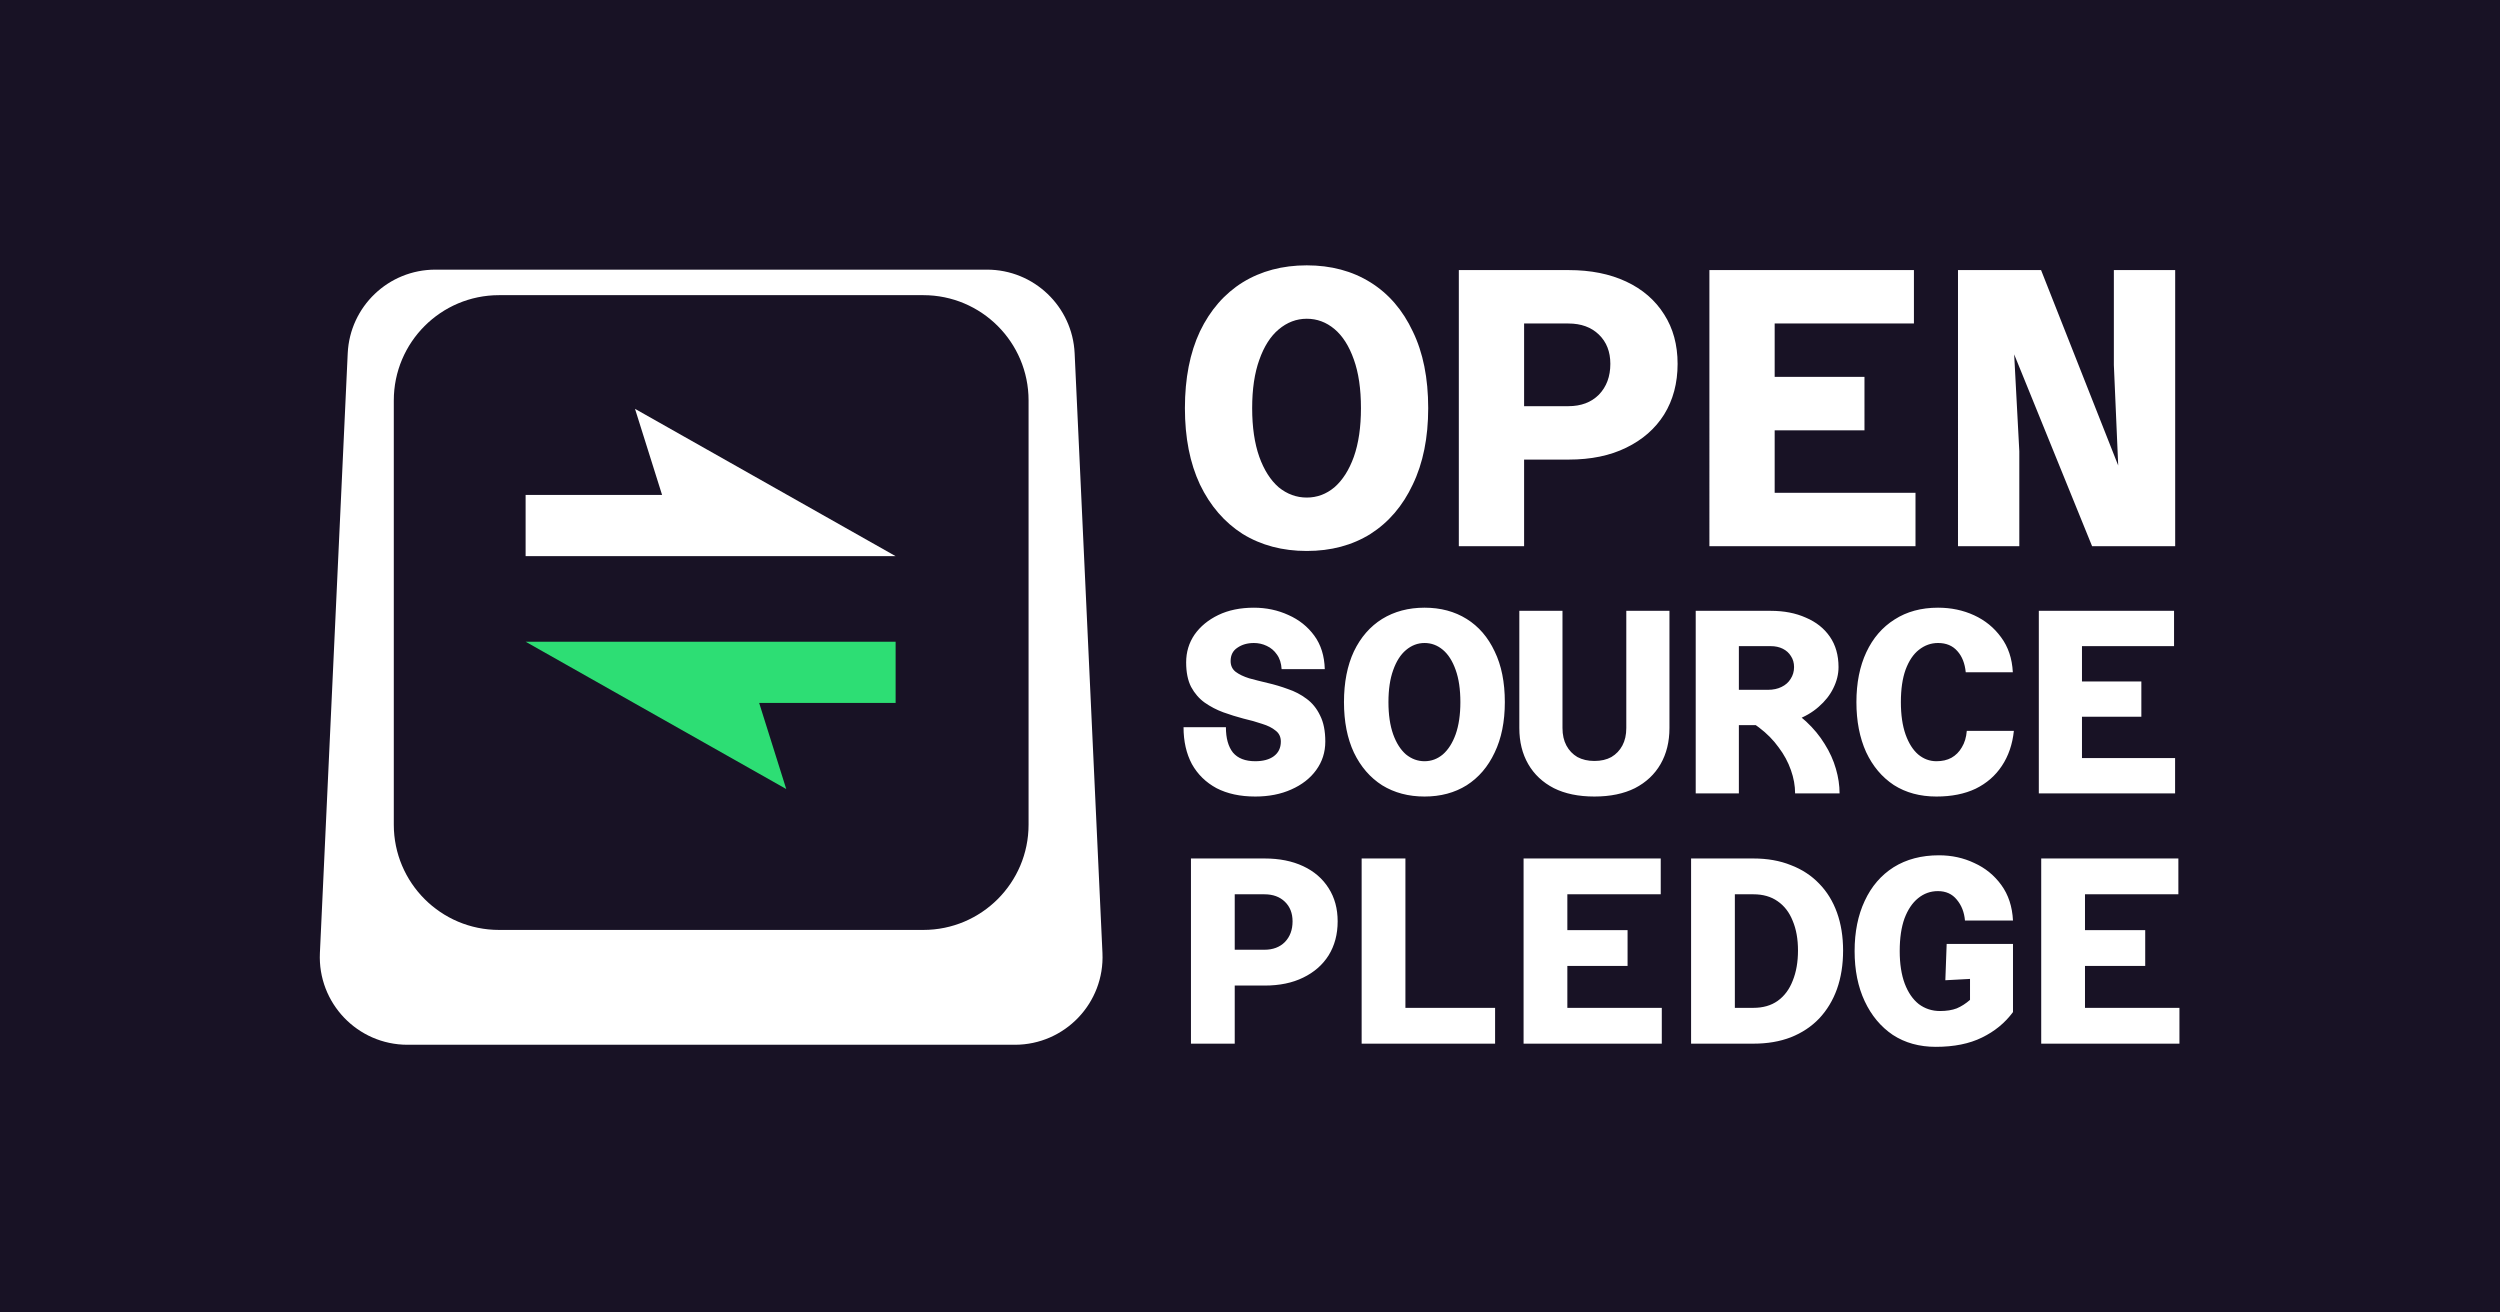 <?xml version="1.0" encoding="UTF-8" standalone="no"?>
<svg
   width="1200"
   height="630"
   viewBox="0 0 1200 630"
   fill="none"
   version="1.1"
   id="svg6"
   xmlns="http://www.w3.org/2000/svg"
   xmlns:svg="http://www.w3.org/2000/svg">
  <defs
     id="defs6">
    <clipPath
       id="clip0_367_1596">
      <rect
         width="769.677"
         height="321"
         fill="#ffffff"
         id="rect6"
         x="0"
         y="0" />
    </clipPath>
  </defs>
  <rect
     style="fill:#181225;fill-opacity:1;stroke:none;stroke-width:170.079;paint-order:stroke fill markers"
     id="rect7"
     width="1200"
     height="630"
     x="0"
     y="0" />
  <g
     clip-path="url(#clip0_367_1596)"
     id="g6"
     transform="matrix(1.17,0,0,1.17,153.505,127.087)">
    <path
       fill-rule="evenodd"
       clip-rule="evenodd"
       d="M 47.401,2 C 28.174,2 12.344,17.114 11.453,36.32 L 0.039,282.345 C -0.912,302.853 15.458,320 35.989,320 H 285.14 c 20.53,0 36.9,-17.147 35.949,-37.655 L 309.676,36.32 C 308.785,17.114 292.954,2 273.727,2 Z m 26.141,10.469 c -23.851,0 -43.185,19.335 -43.185,43.185 V 229.703 c 0,23.851 19.335,43.186 43.185,43.186 H 247.592 c 23.85,0 43.185,-19.335 43.185,-43.186 V 55.654 c 0,-23.851 -19.335,-43.185 -43.185,-43.185 z"
       fill="#ffffff"
       id="path1" />
    <path
       fill-rule="evenodd"
       clip-rule="evenodd"
       d="M 129.312,59.106 236.235,119.545 H 148.321 84.436 V 94.44 h 55.989 z"
       fill="#ffffff"
       id="path2" />
    <path
       fill-rule="evenodd"
       clip-rule="evenodd"
       d="M 191.359,215.083 84.436,154.644 h 87.914 63.885 v 25.105 h -55.989 z"
       fill="#2dde74"
       id="path3" />
    <path
       d="m 370.241,295.709 v -14.693 h 17.305 c 3.483,0 6.276,-1.052 8.381,-3.156 2.104,-2.177 3.156,-5.007 3.156,-8.49 0,-3.338 -1.052,-6.022 -3.156,-8.054 -2.105,-2.032 -4.898,-3.047 -8.381,-3.047 h -17.305 v -14.694 h 17.414 c 6.022,0 11.283,1.052 15.781,3.157 4.499,2.104 7.982,5.115 10.449,9.033 2.467,3.846 3.701,8.381 3.701,13.605 0,5.297 -1.234,9.941 -3.701,13.932 -2.467,3.918 -5.95,6.965 -10.449,9.142 -4.426,2.177 -9.686,3.265 -15.781,3.265 z m -12.843,23.836 v -75.97 h 17.958 v 75.97 z m 70.026,0 v -75.97 h 17.958 v 61.277 h 36.788 v 14.693 z m 66.434,0 v -75.97 h 56.27 v 14.694 h -38.312 v 14.693 h 24.707 v 14.693 h -24.707 v 17.197 h 38.747 v 14.693 z m 68.72,0 v -75.97 h 25.577 c 5.732,0 10.847,0.907 15.346,2.721 4.571,1.742 8.453,4.281 11.646,7.619 3.193,3.265 5.623,7.22 7.292,11.863 1.669,4.644 2.503,9.832 2.503,15.564 0,5.805 -0.834,11.066 -2.503,15.782 -1.669,4.644 -4.099,8.671 -7.292,12.081 -3.193,3.338 -7.075,5.914 -11.646,7.728 -4.499,1.741 -9.614,2.612 -15.346,2.612 z m 17.958,-14.693 h 7.619 c 3.918,0 7.22,-0.944 9.904,-2.83 2.757,-1.959 4.825,-4.717 6.204,-8.272 1.451,-3.555 2.177,-7.691 2.177,-12.408 0,-4.716 -0.726,-8.779 -2.177,-12.19 -1.379,-3.482 -3.447,-6.167 -6.204,-8.054 -2.684,-1.886 -5.986,-2.829 -9.904,-2.829 h -7.619 z m 82.434,15.999 c -6.748,0 -12.626,-1.633 -17.632,-4.898 -4.934,-3.337 -8.78,-7.945 -11.537,-13.822 -2.757,-5.878 -4.136,-12.734 -4.136,-20.571 0,-7.836 1.379,-14.693 4.136,-20.57 2.757,-5.95 6.712,-10.558 11.863,-13.823 5.225,-3.265 11.428,-4.898 18.612,-4.898 5.224,0 10.049,1.052 14.475,3.157 4.499,2.031 8.2,5.042 11.102,9.033 2.902,3.991 4.499,8.852 4.789,14.585 h -19.7 c -0.29,-3.411 -1.415,-6.277 -3.374,-8.599 -1.887,-2.322 -4.462,-3.482 -7.728,-3.482 -3.047,0 -5.768,0.979 -8.162,2.938 -2.322,1.887 -4.173,4.644 -5.551,8.272 -1.306,3.628 -1.959,8.09 -1.959,13.387 0,5.224 0.689,9.687 2.068,13.387 1.378,3.628 3.301,6.422 5.768,8.381 2.54,1.886 5.442,2.83 8.707,2.83 2.685,0 4.97,-0.363 6.857,-1.089 1.887,-0.798 3.701,-1.959 5.442,-3.483 v -8.598 l -10.122,0.544 0.544,-14.911 h 27.21 v 27.972 c -3.265,4.426 -7.51,7.909 -12.734,10.449 -5.152,2.539 -11.465,3.809 -18.938,3.809 z m 43.251,-1.306 v -75.97 h 56.27 v 14.694 H 724.18 v 14.693 h 24.706 v 14.693 H 724.18 v 17.197 h 38.746 v 14.693 z"
       fill="#ffffff"
       id="path4" />
    <path
       d="m 404.906,117.416 c -9.955,0 -18.719,-2.326 -26.293,-6.979 -7.466,-4.76 -13.308,-11.523 -17.528,-20.287 -4.112,-8.764 -6.168,-19.205 -6.168,-31.324 0,-12.226 2.056,-22.722 6.168,-31.486 4.22,-8.764 10.062,-15.473 17.528,-20.125 7.574,-4.653 16.338,-6.979 26.293,-6.979 9.954,0 18.664,2.326 26.13,6.979 7.465,4.653 13.254,11.361 17.366,20.125 4.22,8.656 6.329,19.151 6.329,31.486 0,12.118 -2.109,22.56 -6.329,31.324 -4.112,8.764 -9.901,15.527 -17.366,20.287 -7.466,4.653 -16.176,6.979 -26.13,6.979 z m 0,-21.91 c 4.219,0 8.006,-1.407 11.361,-4.22 3.354,-2.921 6.005,-7.087 7.952,-12.497 1.948,-5.518 2.922,-12.172 2.922,-19.963 0,-7.899 -0.974,-14.553 -2.922,-19.963 -1.947,-5.518 -4.598,-9.684 -7.952,-12.497 -3.355,-2.813 -7.142,-4.22 -11.361,-4.22 -4.22,0 -8.061,1.461 -11.524,4.382 -3.354,2.813 -6.005,6.979 -7.952,12.497 -1.948,5.41 -2.922,12.01 -2.922,19.8 0,7.79 0.974,14.445 2.922,19.963 1.947,5.41 4.598,9.576 7.952,12.497 3.463,2.813 7.304,4.22 11.524,4.22 z M 486.443,79.925 V 58.015 h 25.806 c 5.193,0 9.359,-1.569 12.497,-4.707 3.138,-3.246 4.706,-7.466 4.706,-12.659 0,-4.977 -1.568,-8.98 -4.706,-12.01 -3.138,-3.03 -7.304,-4.544 -12.497,-4.544 H 486.443 V 2.184 h 25.968 c 8.981,0 16.825,1.569 23.533,4.707 6.709,3.138 11.902,7.628 15.581,13.471 3.679,5.735 5.518,12.497 5.518,20.287 0,7.899 -1.839,14.823 -5.518,20.774 -3.679,5.843 -8.872,10.387 -15.581,13.633 -6.6,3.246 -14.444,4.869 -23.533,4.869 z M 467.292,115.469 V 2.184 h 26.779 V 115.469 Z m 102.799,0 V 2.184 h 83.908 V 24.094 H 596.87 v 21.91 h 36.842 V 67.915 H 596.87 v 25.643 h 57.778 v 21.911 z m 101.987,0 V 2.184 h 34.083 l 31.648,80.176 -1.785,-41.224 V 2.184 H 761.18 V 115.469 h -34.083 l -31.973,-78.715 2.11,39.763 v 38.952 z"
       fill="#ffffff"
       id="path5" />
    <path
       d="m 383.756,218.161 c -6.152,0 -11.445,-1.145 -15.881,-3.434 -4.363,-2.361 -7.726,-5.651 -10.086,-9.872 -2.29,-4.292 -3.434,-9.335 -3.434,-15.13 h 17.383 c 0,4.507 0.966,7.976 2.898,10.409 2.003,2.36 5.043,3.541 9.12,3.541 3.22,0 5.759,-0.68 7.619,-2.039 1.932,-1.431 2.897,-3.434 2.897,-6.009 0,-1.932 -0.715,-3.434 -2.146,-4.507 -1.359,-1.145 -3.219,-2.075 -5.58,-2.79 -2.289,-0.787 -4.828,-1.502 -7.618,-2.146 -2.719,-0.715 -5.473,-1.574 -8.263,-2.575 -2.718,-1.002 -5.258,-2.325 -7.618,-3.971 -2.29,-1.645 -4.15,-3.791 -5.58,-6.438 -1.36,-2.647 -2.039,-6.009 -2.039,-10.087 0,-4.22 1.144,-8.012 3.434,-11.374 2.36,-3.362 5.615,-6.045 9.764,-8.048 4.15,-2.003 9.014,-3.004 14.594,-3.004 5.079,0 9.8,1.001 14.164,3.004 4.364,1.932 7.905,4.757 10.623,8.477 2.719,3.72 4.15,8.299 4.293,13.735 h -17.706 c -0.143,-2.432 -0.787,-4.435 -1.931,-6.009 -1.073,-1.574 -2.468,-2.754 -4.185,-3.541 -1.645,-0.787 -3.398,-1.18 -5.258,-1.18 -2.647,0 -4.9,0.644 -6.76,1.931 -1.86,1.216 -2.79,3.041 -2.79,5.473 0,1.86 0.679,3.326 2.039,4.399 1.43,1.073 3.29,1.968 5.579,2.683 2.361,0.644 4.901,1.288 7.619,1.931 2.79,0.644 5.544,1.467 8.263,2.469 2.79,0.929 5.329,2.253 7.618,3.97 2.361,1.717 4.221,4.006 5.58,6.867 1.431,2.79 2.146,6.367 2.146,10.731 0,4.364 -1.252,8.262 -3.755,11.696 -2.433,3.362 -5.831,6.009 -10.194,7.941 -4.293,1.931 -9.229,2.897 -14.809,2.897 z m 69.469,0 c -6.582,0 -12.376,-1.538 -17.384,-4.614 -4.936,-3.148 -8.799,-7.619 -11.589,-13.413 -2.718,-5.795 -4.077,-12.698 -4.077,-20.71 0,-8.084 1.359,-15.023 4.077,-20.817 2.79,-5.795 6.653,-10.23 11.589,-13.306 5.008,-3.076 10.802,-4.614 17.384,-4.614 6.581,0 12.34,1.538 17.276,4.614 4.936,3.076 8.763,7.511 11.482,13.306 2.79,5.722 4.185,12.662 4.185,20.817 0,8.012 -1.395,14.915 -4.185,20.71 -2.719,5.794 -6.546,10.265 -11.482,13.413 -4.936,3.076 -10.695,4.614 -17.276,4.614 z m 0,-14.486 c 2.79,0 5.294,-0.93 7.511,-2.79 2.218,-1.932 3.971,-4.686 5.258,-8.263 1.288,-3.648 1.932,-8.048 1.932,-13.198 0,-5.222 -0.644,-9.622 -1.932,-13.199 -1.287,-3.648 -3.04,-6.402 -5.258,-8.262 -2.217,-1.86 -4.721,-2.79 -7.511,-2.79 -2.79,0 -5.33,0.966 -7.619,2.897 -2.217,1.86 -3.97,4.614 -5.258,8.263 -1.287,3.576 -1.931,7.94 -1.931,13.091 0,5.15 0.644,9.55 1.931,13.198 1.288,3.577 3.041,6.331 5.258,8.263 2.289,1.86 4.829,2.79 7.619,2.79 z m 69.683,14.486 c -6.51,0 -12.054,-1.145 -16.632,-3.434 -4.579,-2.361 -8.084,-5.651 -10.516,-9.872 -2.433,-4.221 -3.649,-9.157 -3.649,-14.808 v -48.073 h 17.706 v 48.073 c 0,2.79 0.536,5.186 1.609,7.189 1.073,2.003 2.576,3.577 4.507,4.722 2.003,1.073 4.328,1.609 6.975,1.609 2.718,0 5.043,-0.536 6.975,-1.609 1.931,-1.145 3.433,-2.719 4.507,-4.722 1.073,-2.003 1.609,-4.399 1.609,-7.189 v -48.073 h 17.705 v 48.073 c 0,5.651 -1.216,10.587 -3.648,14.808 -2.432,4.221 -5.937,7.511 -10.516,9.872 -4.578,2.289 -10.122,3.434 -16.632,3.434 z m 54.338,-29.294 V 174.38 h 16.847 c 2.146,0 4.006,-0.393 5.58,-1.18 1.645,-0.787 2.897,-1.896 3.756,-3.326 0.93,-1.431 1.395,-3.041 1.395,-4.829 0,-1.717 -0.43,-3.219 -1.288,-4.507 -0.787,-1.288 -1.896,-2.289 -3.326,-3.005 -1.431,-0.715 -3.077,-1.073 -4.936,-1.073 h -18.028 v -14.486 h 18.028 c 5.436,0 10.229,0.93 14.378,2.79 4.221,1.789 7.512,4.4 9.872,7.833 2.361,3.434 3.542,7.583 3.542,12.448 0,2.933 -0.716,5.83 -2.147,8.692 -1.359,2.79 -3.362,5.329 -6.009,7.618 -2.575,2.289 -5.723,4.114 -9.442,5.473 -3.649,1.359 -7.798,2.039 -12.448,2.039 z m -12.769,28.006 v -74.899 h 17.705 v 74.899 z m 40.776,0 c 0,-3.147 -0.572,-6.331 -1.717,-9.55 -1.145,-3.291 -2.826,-6.402 -5.043,-9.335 -2.146,-3.005 -4.829,-5.723 -8.048,-8.156 -3.219,-2.432 -6.939,-4.399 -11.16,-5.901 l 19.637,-3.971 c 4.149,2.075 7.762,4.543 10.838,7.404 3.076,2.862 5.615,5.938 7.618,9.229 2.075,3.29 3.613,6.688 4.615,10.194 1.001,3.433 1.502,6.796 1.502,10.086 z m 57.987,1.288 c -6.725,0 -12.555,-1.574 -17.491,-4.721 -4.865,-3.22 -8.656,-7.726 -11.374,-13.521 -2.647,-5.866 -3.971,-12.698 -3.971,-20.495 0,-7.869 1.359,-14.701 4.078,-20.496 2.718,-5.794 6.581,-10.265 11.589,-13.413 5.007,-3.219 10.945,-4.828 17.812,-4.828 5.366,0 10.302,1.037 14.809,3.111 4.506,2.075 8.191,5.08 11.052,9.014 2.933,3.935 4.543,8.728 4.829,14.379 h -19.315 c -0.358,-3.648 -1.502,-6.546 -3.434,-8.692 -1.931,-2.217 -4.578,-3.326 -7.941,-3.326 -2.861,0 -5.472,0.93 -7.833,2.79 -2.289,1.788 -4.113,4.507 -5.472,8.155 -1.288,3.577 -1.932,8.012 -1.932,13.306 0,5.222 0.644,9.657 1.932,13.306 1.287,3.576 3.004,6.295 5.15,8.155 2.218,1.86 4.722,2.79 7.512,2.79 2.36,0 4.399,-0.465 6.116,-1.395 1.788,-1.002 3.219,-2.432 4.292,-4.292 1.145,-1.86 1.824,-4.114 2.039,-6.761 h 19.315 c -0.572,5.509 -2.218,10.302 -4.936,14.379 -2.647,4.006 -6.224,7.118 -10.731,9.336 -4.506,2.146 -9.872,3.219 -16.095,3.219 z m 41.998,-1.288 v -74.899 h 55.477 v 14.486 h -37.772 v 14.487 h 24.359 v 14.486 h -24.359 v 16.954 h 38.201 v 14.486 z"
       fill="#ffffff"
       id="path6" />
  </g>
</svg>
